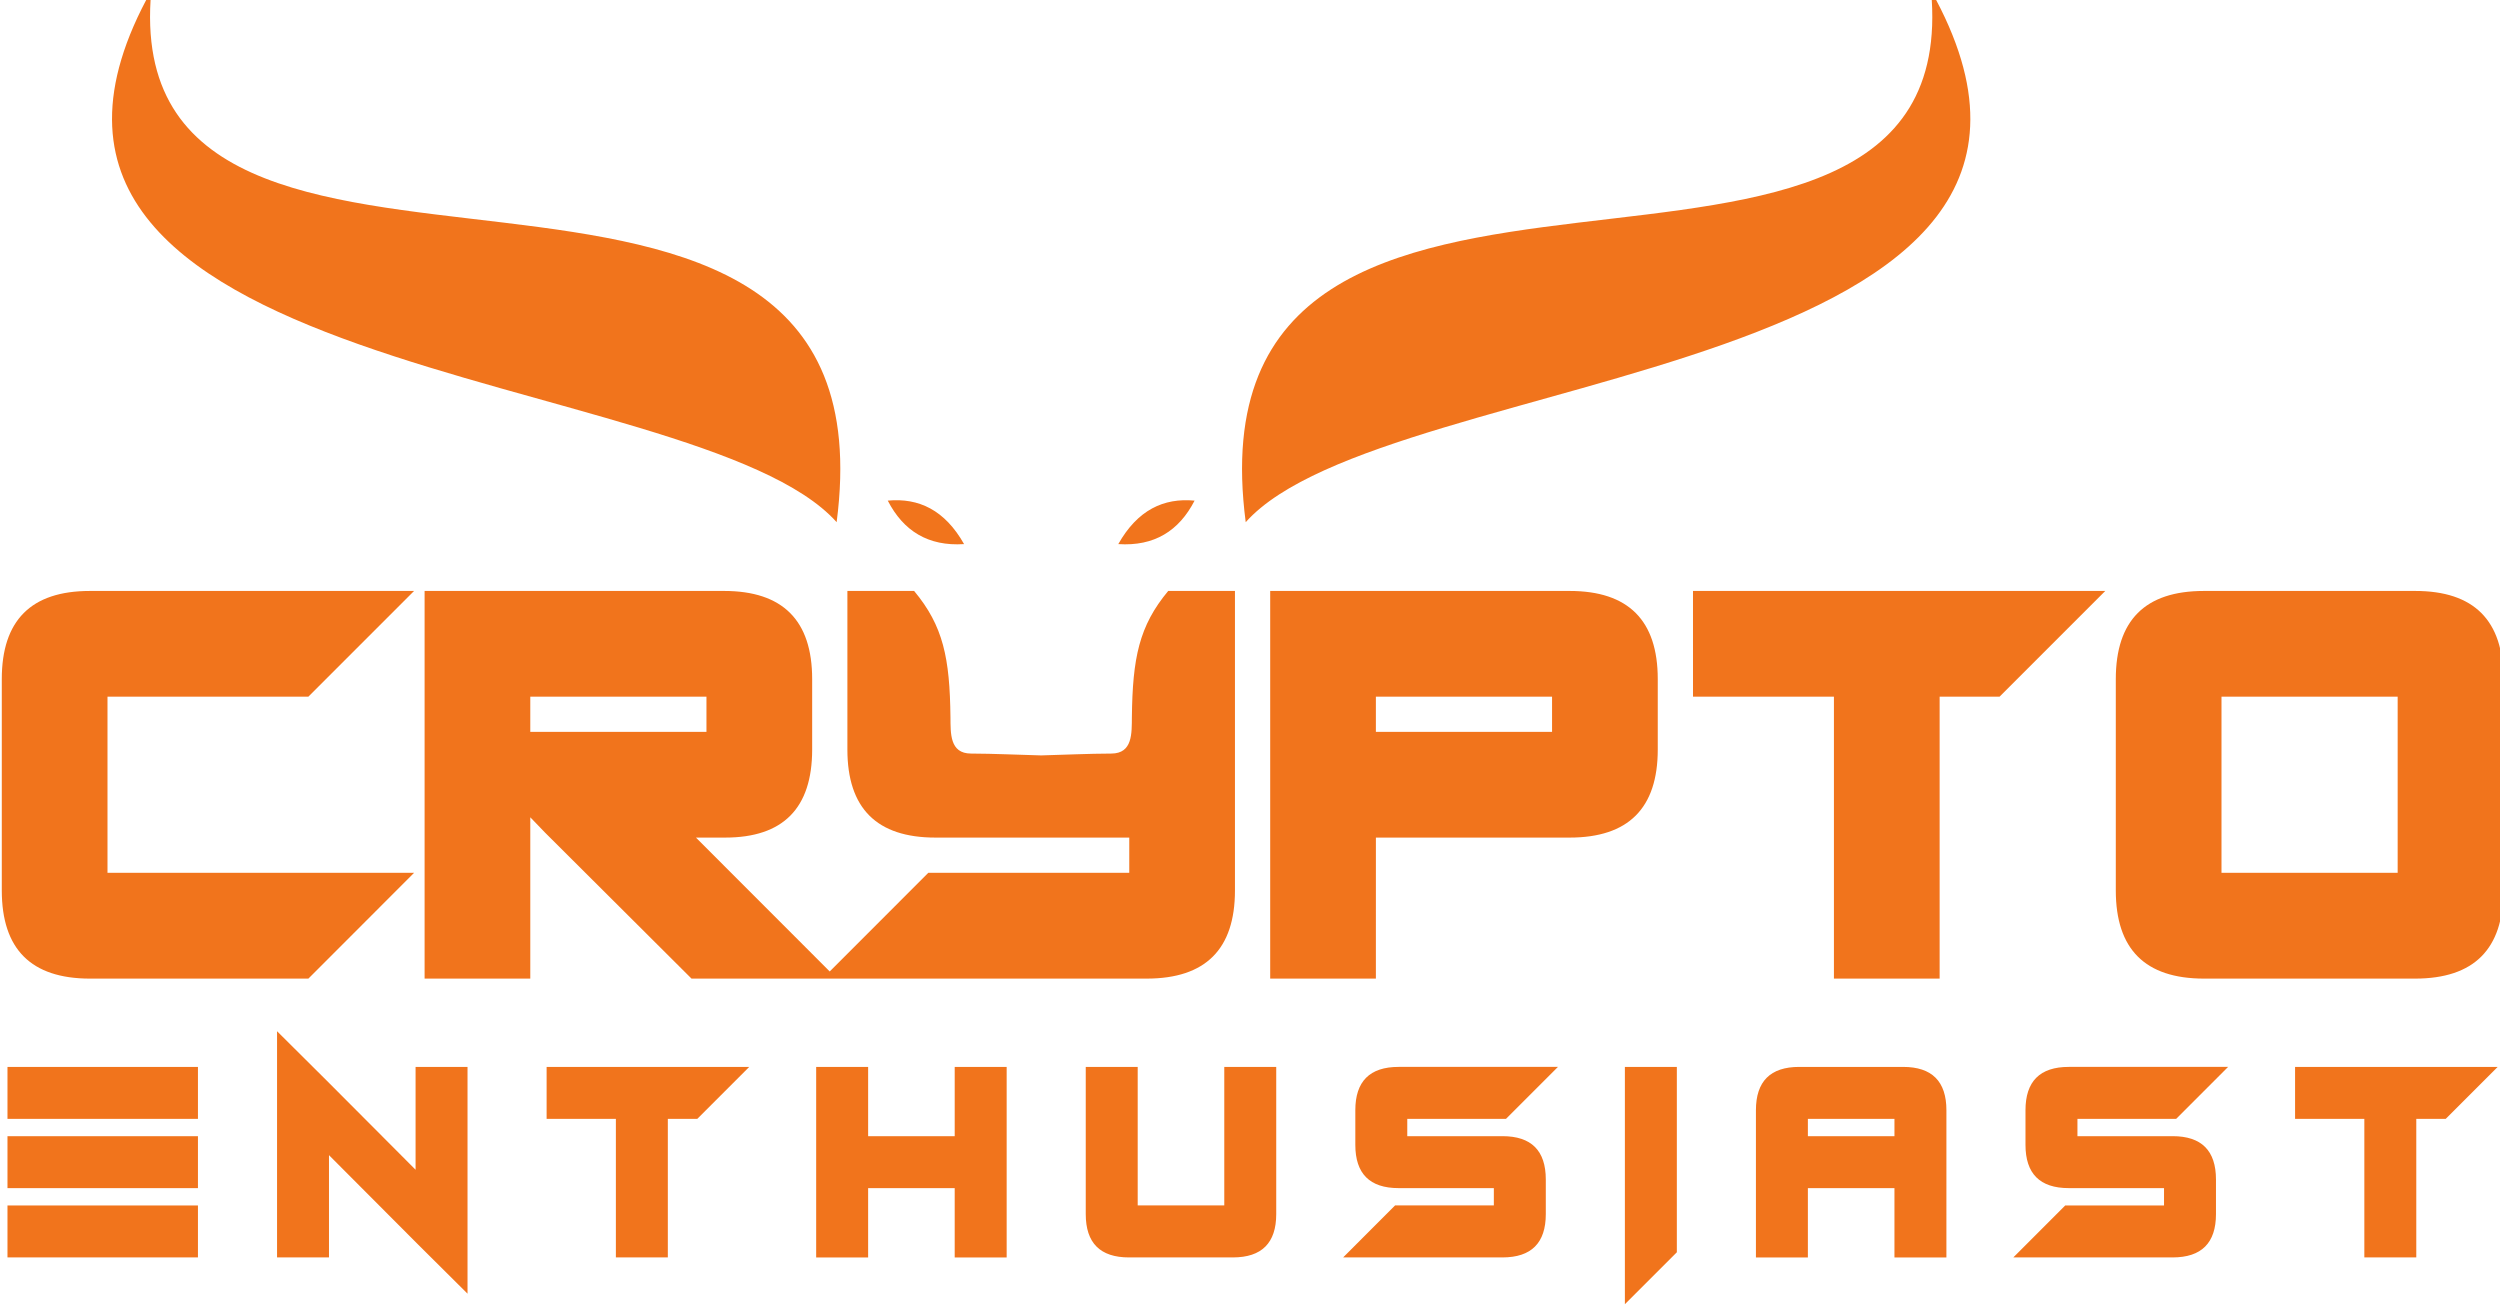 <?xml version="1.0" encoding="UTF-8" standalone="no"?>
<svg
   viewBox="0 0 93.074 48.874"
   height="184.722"
   width="351.775"
   version="1.1"
   id="svg46"
   sodipodi:docname="crypto-enthusiast_orange.svg"
   inkscape:version="1.1.2 (b8e25be833, 2022-02-05)"
   xmlns:inkscape="http://www.inkscape.org/namespaces/inkscape"
   xmlns:sodipodi="http://sodipodi.sourceforge.net/DTD/sodipodi-0.dtd"
   xmlns="http://www.w3.org/2000/svg"
   xmlns:svg="http://www.w3.org/2000/svg">
  <sodipodi:namedview
     id="namedview48"
     pagecolor="#505050"
     bordercolor="#ffffff"
     borderopacity="1"
     inkscape:pageshadow="0"
     inkscape:pageopacity="0"
     inkscape:pagecheckerboard="1"
     showgrid="false"
     inkscape:zoom="1.3025519"
     inkscape:cx="111.7038"
     inkscape:cy="163.90901"
     inkscape:window-width="1920"
     inkscape:window-height="1001"
     inkscape:window-x="-9"
     inkscape:window-y="-9"
     inkscape:window-maximized="1"
     inkscape:current-layer="svg46" />
  <defs
     id="defs32">
    <linearGradient
       id="b"
       spreadMethod="pad"
       gradientUnits="userSpaceOnUse"
       y2="1493.65"
       x2="563.92"
       y1="1493.65"
       x1="300.08">
      <stop
         offset="0"
         stop-color="#74471c"
         id="stop2" />
      <stop
         offset=".49"
         stop-color="#fcb116"
         id="stop4" />
      <stop
         offset="1"
         stop-color="#876e2b"
         id="stop6" />
    </linearGradient>
    <linearGradient
       id="d"
       spreadMethod="pad"
       gradientUnits="userSpaceOnUse"
       y2="1453.26"
       x2="563.32"
       y1="1453.26"
       x1="300.68">
      <stop
         offset="0"
         stop-color="#74471c"
         id="stop9" />
      <stop
         offset=".49"
         stop-color="#fcb116"
         id="stop11" />
      <stop
         offset="1"
         stop-color="#876e2b"
         id="stop13" />
    </linearGradient>
    <linearGradient
       id="f"
       spreadMethod="pad"
       gradientUnits="userSpaceOnUse"
       y2="1548.21"
       x2="507.7"
       y1="1548.21"
       x1="311.71">
      <stop
         offset="0"
         stop-color="#74471c"
         id="stop16" />
      <stop
         offset=".49"
         stop-color="#fcb116"
         id="stop18" />
      <stop
         offset="1"
         stop-color="#876e2b"
         id="stop20" />
    </linearGradient>
    <clipPath
       id="a"
       clipPathUnits="userSpaceOnUse">
      <path
         d="M300.084 1482.5v22.297c0 6.192 3.092 9.294 9.285 9.294h34.197l-11.148-11.148h-21.186v-18.58h32.334l-11.148-11.157H309.37c-6.193.01-9.285 3.101-9.285 9.294zm234.104 20.443v-18.58h18.58v18.58zm-1.862 11.148h22.295c6.194 0 9.295-3.102 9.295-9.294V1482.5c0-6.193-3.102-9.285-9.295-9.294h-22.295c-6.194.01-9.285 3.101-9.285 9.294v22.297c0 6.192 3.091 9.294 9.284 9.294zm-53.877 0h43.482l-11.148-11.148h-6.322v-29.737h-11.148v29.737H478.45zm-14.864-14.864v3.716h-18.58v-3.716zm-18.58-26.021h-11.147v40.885h31.58c6.194 0 9.295-3.102 9.295-9.294v-7.433c0-6.193-3.101-9.285-9.294-9.285h-20.433zm-26.01 11.157v3.716h-20.443c-6.193 0-9.285 3.092-9.285 9.285v16.727h7.038c3.083-3.702 3.76-7.075 3.833-13.31.019-1.694-.093-3.833 2.166-3.84 2.467-.01 4.933-.13 7.4-.195 2.467.065 4.934.186 7.401.195 2.258.01 2.147 2.146 2.166 3.84.073 6.235.75 9.608 3.832 13.31h7.039v-31.59c0-6.194-3.101-9.286-9.295-9.295h-48.019l-15.439 15.389-1.566 1.625v-17.014h-11.147v40.885h31.58c6.193 0 9.295-3.102 9.295-9.294v-7.433c0-6.193-3.062-9.285-9.176-9.285h-3.082l14.11-14.12 10.396 10.404zm-63.172 18.58v-3.716h18.58v3.716z"
         clip-rule="evenodd"
         id="path23" />
    </clipPath>
    <clipPath
       id="c"
       clipPathUnits="userSpaceOnUse">
      <path
         d="M320.772 1463.895v-5.479h-20.088v5.479zm0-7.305v-5.479h-20.088v5.479zm0-7.305v-5.484h-20.088v5.484zm13.82 5.303v-10.787h-5.478v23.858l5.22-5.191 9.39-9.419v10.846h5.479v-23.917l-5.226 5.196zm22.952 9.307h21.37l-5.479-5.479h-3.107v-14.615h-5.479v14.615h-7.305zm33.91 0v-7.305h9.13v7.305h5.48V1443.8h-5.48v7.31h-9.13v-7.31h-5.48v20.094zm38.472-20.094h-10.958c-3.044 0-4.563 1.524-4.563 4.568v15.526h5.479v-14.61h9.131v14.61h5.479v-15.526c0-3.044-1.524-4.563-4.568-4.568zm28.8 14.615h-10.412v-1.826h10.042c3.044 0 4.568-1.524 4.568-4.568v-3.653c0-3.044-1.524-4.563-4.568-4.568H441.55l5.478 5.484h10.417v1.826H447.4c-3.044 0-4.564 1.52-4.564 4.563v3.653c0 3.044 1.52 4.568 4.564 4.568h16.806zm18.019 5.479v-19.549l-5.48-5.478v25.027zm22.951-7.305v1.826h-9.131v-1.826zm-9.131-5.479v-7.31h-5.479v15.526c0 3.044 1.52 4.568 4.563 4.568h10.958c3.044 0 4.568-1.524 4.568-4.568V1443.8h-5.479v7.31zm38.842 7.305h-10.412v-1.826h10.042c3.044 0 4.568-1.524 4.568-4.568v-3.653c0-3.044-1.524-4.563-4.568-4.568h-16.806l5.478 5.484h10.417v1.826H518.08c-3.044 0-4.564 1.52-4.564 4.563v3.653c0 3.044 1.52 4.568 4.564 4.568h16.806zm12.54 5.479h21.37l-5.48-5.479h-3.106v-14.615h-5.479v14.615h-7.305z"
         id="path26" />
    </clipPath>
    <clipPath
       id="e"
       clipPathUnits="userSpaceOnUse">
      <path
         d="M388.132 1521.346c-14.85 16.617-95.405 14.707-72.28 56.063-3.871-41.927 79.001-4.653 72.28-56.063zm29.705-2.313c3.79-.25 6.403 1.39 8.047 4.585-3.264.309-6.02-.99-8.047-4.585zm-16.265 0c-3.79-.25-6.403 1.39-8.048 4.585 3.264.309 6.02-.99 8.048-4.585zm29.705 2.313c14.85 16.617 95.404 14.707 72.28 56.063 3.87-41.927-79.001-4.653-72.28-56.063"
         clip-rule="evenodd"
         id="path29" />
    </clipPath>
  </defs>
  <g
     clip-path="url(#a)"
     transform="matrix(.353 0 0 -.353 -105.863 556.475)"
     id="g36"
     style="fill:#f1741c;fill-opacity:1">
    <path
       d="M300.084 1482.5v22.297c0 6.192 3.092 9.294 9.285 9.294h34.197l-11.148-11.148h-21.186v-18.58h32.334l-11.148-11.157H309.37c-6.193.01-9.285 3.101-9.285 9.294zm234.104 20.443v-18.58h18.58v18.58zm-1.862 11.148h22.295c6.194 0 9.295-3.102 9.295-9.294V1482.5c0-6.193-3.102-9.285-9.295-9.294h-22.295c-6.194.01-9.285 3.101-9.285 9.294v22.297c0 6.192 3.091 9.294 9.284 9.294zm-53.877 0h43.482l-11.148-11.148h-6.322v-29.737h-11.148v29.737H478.45zm-14.864-14.864v3.716h-18.58v-3.716zm-18.58-26.021h-11.147v40.885h31.58c6.194 0 9.295-3.102 9.295-9.294v-7.433c0-6.193-3.101-9.285-9.294-9.285h-20.433zm-26.01 11.157v3.716h-20.443c-6.193 0-9.285 3.092-9.285 9.285v16.727h7.038c3.083-3.702 3.76-7.075 3.833-13.31.019-1.694-.093-3.833 2.166-3.84 2.467-.01 4.933-.13 7.4-.195 2.467.065 4.934.186 7.401.195 2.258.01 2.147 2.146 2.166 3.84.073 6.235.75 9.608 3.832 13.31h7.039v-31.59c0-6.194-3.101-9.286-9.295-9.295h-48.019l-15.439 15.389-1.566 1.625v-17.014h-11.147v40.885h31.58c6.193 0 9.295-3.102 9.295-9.294v-7.433c0-6.193-3.062-9.285-9.176-9.285h-3.082l14.11-14.12 10.396 10.404zm-63.172 18.58v-3.716h18.58v3.716z"
       fill="url(#b)"
       fill-rule="evenodd"
       id="path34"
       style="fill:#f1741c;fill-opacity:1" />
  </g>
  <g
     clip-path="url(#c)"
     transform="matrix(.353 0 0 -.353 -105.863 556.475)"
     id="g40"
     style="fill:#f1741c;fill-opacity:1">
    <path
       d="M320.772 1463.895v-5.479h-20.088v5.479zm0-7.305v-5.479h-20.088v5.479zm0-7.305v-5.484h-20.088v5.484zm13.82 5.303v-10.787h-5.478v23.858l5.22-5.191 9.39-9.419v10.846h5.479v-23.917l-5.226 5.196zm22.952 9.307h21.37l-5.479-5.479h-3.107v-14.615h-5.479v14.615h-7.305zm33.91 0v-7.305h9.13v7.305h5.48V1443.8h-5.48v7.31h-9.13v-7.31h-5.48v20.094zm38.472-20.094h-10.958c-3.044 0-4.563 1.524-4.563 4.568v15.526h5.479v-14.61h9.131v14.61h5.479v-15.526c0-3.044-1.524-4.563-4.568-4.568zm28.8 14.615h-10.412v-1.826h10.042c3.044 0 4.568-1.524 4.568-4.568v-3.653c0-3.044-1.524-4.563-4.568-4.568H441.55l5.478 5.484h10.417v1.826H447.4c-3.044 0-4.564 1.52-4.564 4.563v3.653c0 3.044 1.52 4.568 4.564 4.568h16.806zm18.019 5.479v-19.549l-5.48-5.478v25.027zm22.951-7.305v1.826h-9.131v-1.826zm-9.131-5.479v-7.31h-5.479v15.526c0 3.044 1.52 4.568 4.563 4.568h10.958c3.044 0 4.568-1.524 4.568-4.568V1443.8h-5.479v7.31zm38.842 7.305h-10.412v-1.826h10.042c3.044 0 4.568-1.524 4.568-4.568v-3.653c0-3.044-1.524-4.563-4.568-4.568h-16.806l5.478 5.484h10.417v1.826H518.08c-3.044 0-4.564 1.52-4.564 4.563v3.653c0 3.044 1.52 4.568 4.564 4.568h16.806zm12.54 5.479h21.37l-5.48-5.479h-3.106v-14.615h-5.479v14.615h-7.305z"
       fill="url(#d)"
       id="path38"
       style="fill:#f1741c;fill-opacity:1" />
  </g>
  <g
     clip-path="url(#e)"
     transform="matrix(.353 0 0 -.353 -105.863 556.475)"
     id="g44"
     style="fill:#f1741c;fill-opacity:1">
    <path
       d="M388.132 1521.346c-14.85 16.617-95.405 14.707-72.28 56.063-3.871-41.927 79.001-4.653 72.28-56.063zm29.705-2.313c3.79-.25 6.403 1.39 8.047 4.585-3.264.309-6.02-.99-8.047-4.585zm-16.265 0c-3.79-.25-6.403 1.39-8.048 4.585 3.264.309 6.02-.99 8.048-4.585zm29.705 2.313c14.85 16.617 95.404 14.707 72.28 56.063 3.87-41.927-79.001-4.653-72.28-56.063"
       fill="url(#f)"
       fill-rule="evenodd"
       id="path42"
       style="fill:#f1741c;fill-opacity:1" />
  </g>
</svg>
